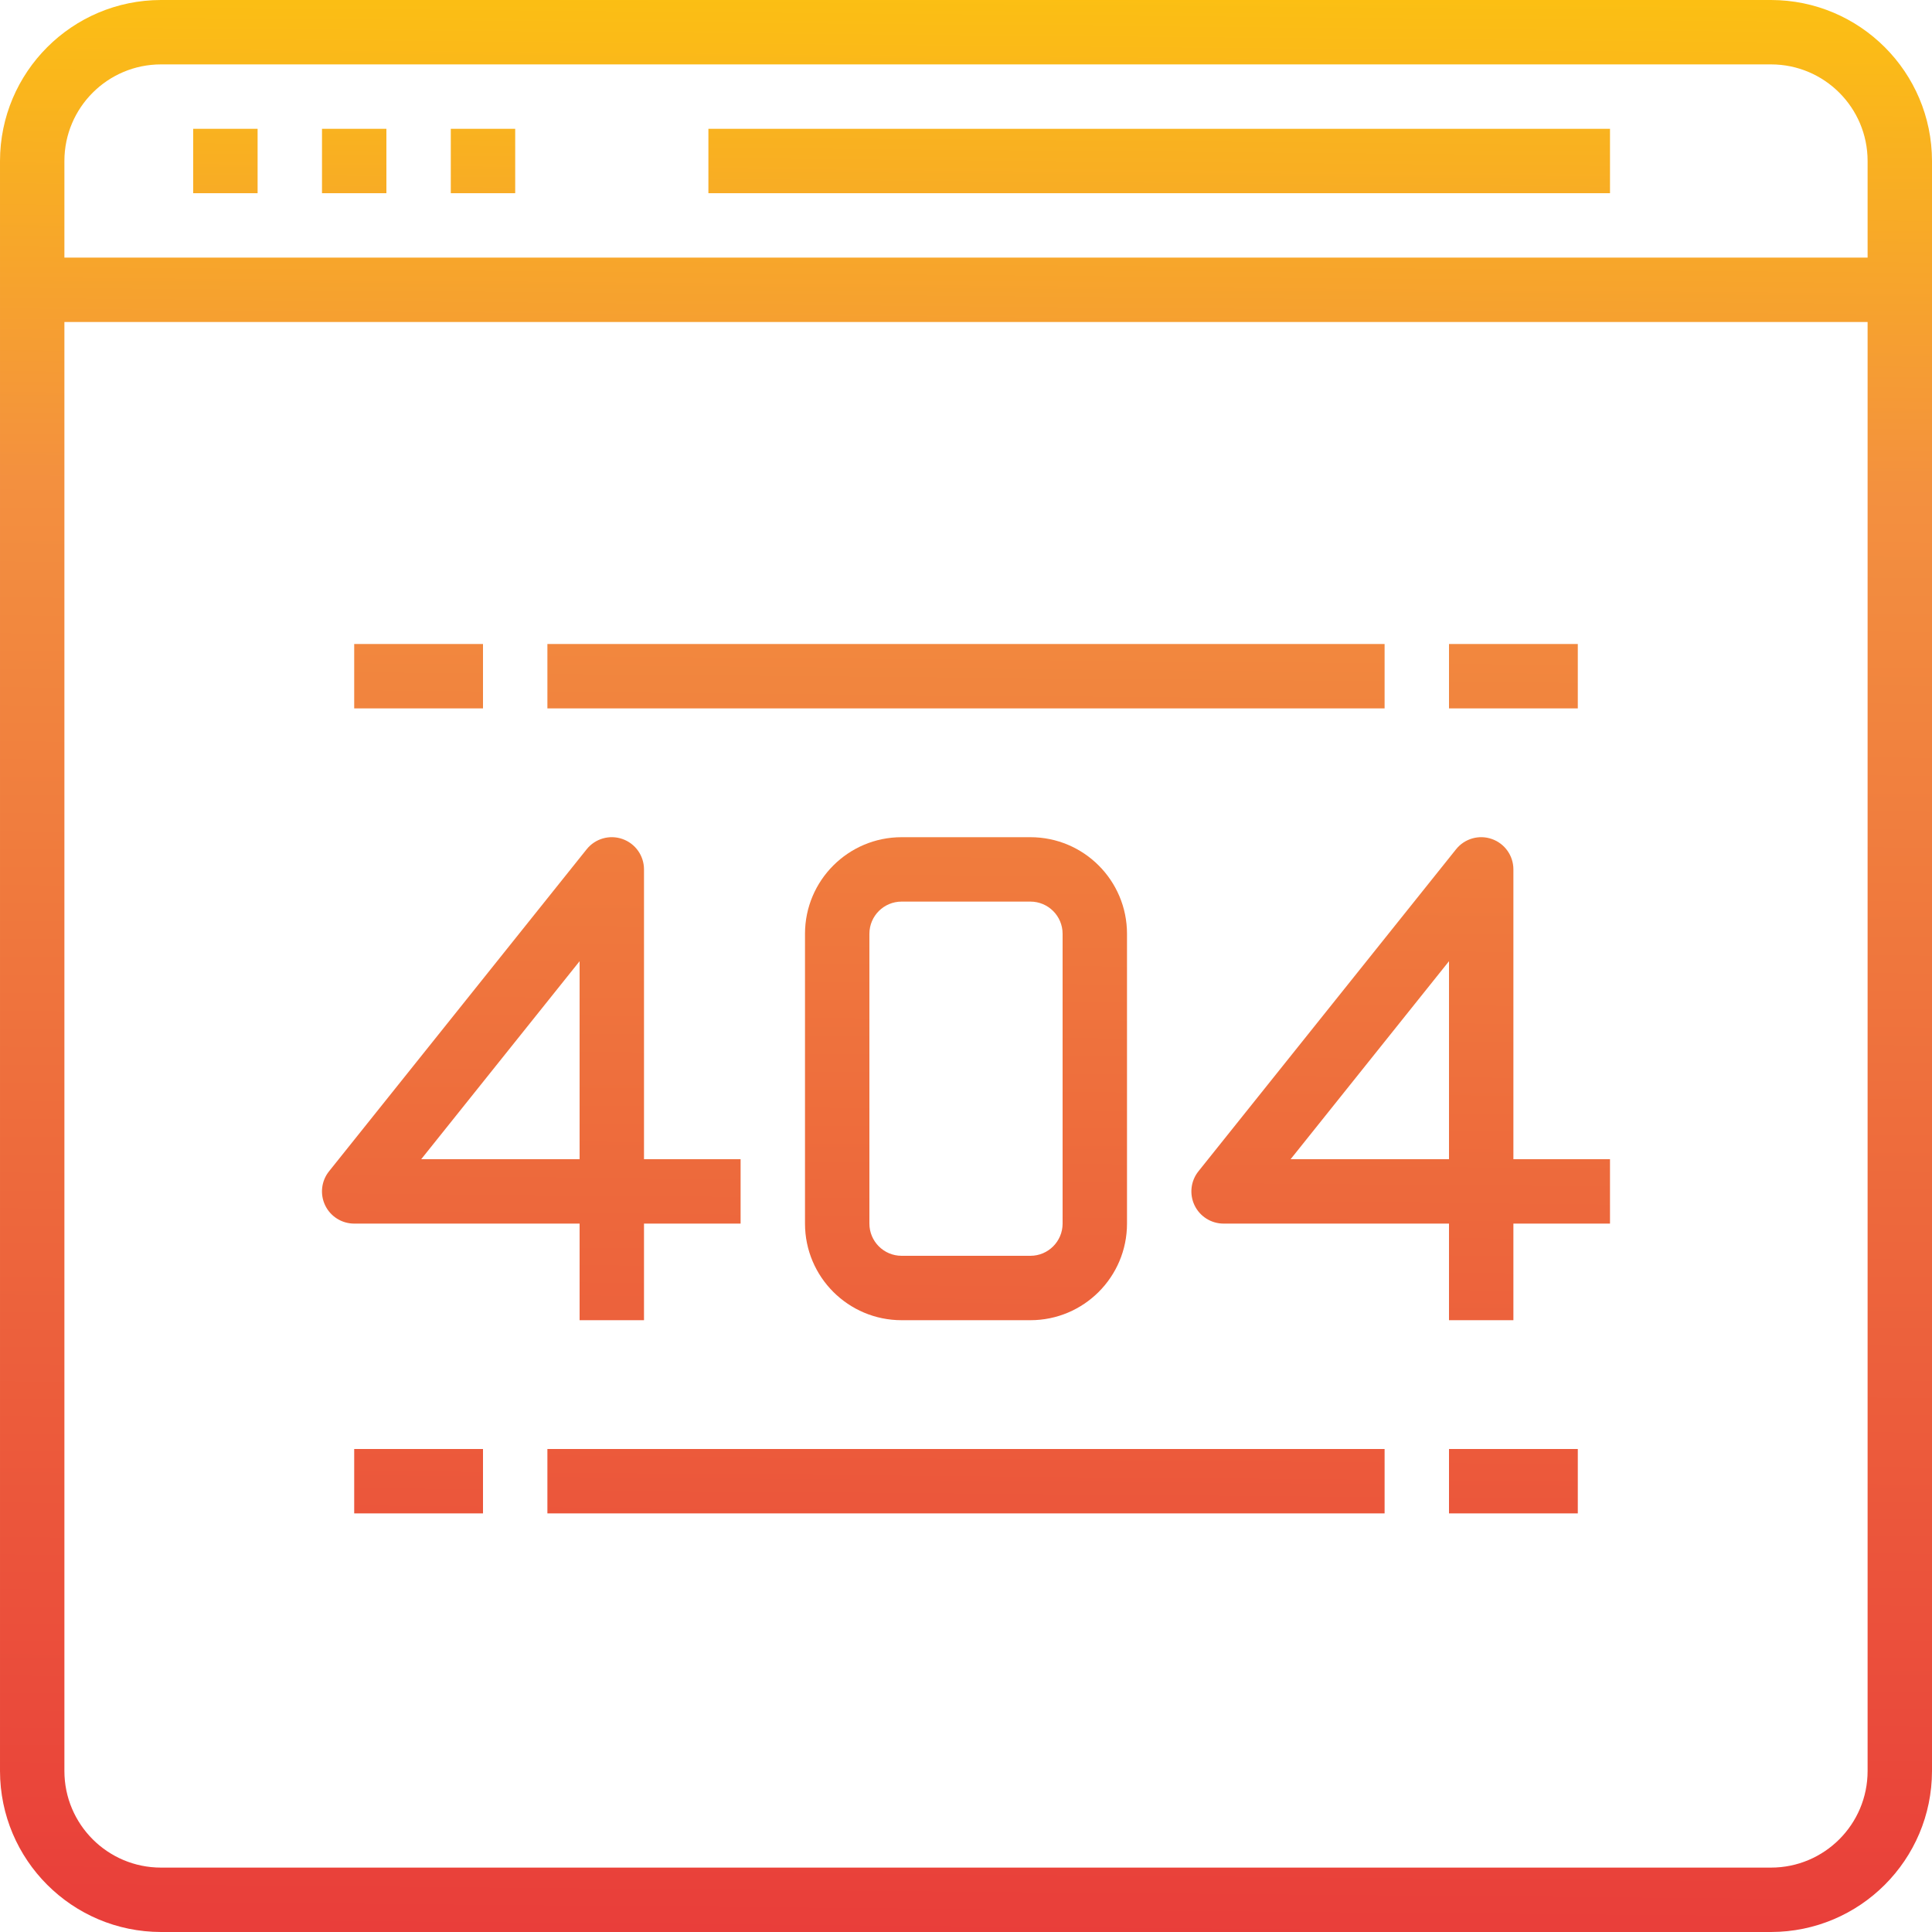 <svg height="480pt" viewBox="0 0 480 480" width="480pt" xmlns="http://www.w3.org/2000/svg" xmlns:xlink="http://www.w3.org/1999/xlink"><linearGradient id="a"><stop offset="0" stop-color="#e93e3a"/><stop offset=".36" stop-color="#ed683c"/><stop offset=".716" stop-color="#f3903f"/><stop offset="1" stop-color="#fdc70c"/></linearGradient><linearGradient id="b" gradientUnits="userSpaceOnUse" x1="237.904" x2="242.28" xlink:href="#a" y1="480.736" y2="-21.024"/><linearGradient id="c" gradientUnits="userSpaceOnUse" x1="52.168" x2="56.544" xlink:href="#a" y1="479.112" y2="-22.648"/><linearGradient id="d" gradientUnits="userSpaceOnUse" x1="84.168" x2="88.544" xlink:href="#a" y1="479.392" y2="-22.368"/><linearGradient id="e" gradientUnits="userSpaceOnUse" x1="116.168" x2="120.544" xlink:href="#a" y1="479.672" y2="-22.088"/><linearGradient id="f" gradientUnits="userSpaceOnUse" x1="284.152" x2="288.528" xlink:href="#a" y1="481.136" y2="-20.624"/><linearGradient id="g" gradientUnits="userSpaceOnUse" x1="130.432" x2="134.808" xlink:href="#a" y1="479.792" y2="-21.968"/><linearGradient id="h" gradientUnits="userSpaceOnUse" x1="346.416" x2="350.792" xlink:href="#a" y1="481.68" y2="-20.08"/><linearGradient id="i" gradientUnits="userSpaceOnUse" x1="238.144" x2="242.52" xlink:href="#a" y1="480.736" y2="-21.024"/><linearGradient id="j" gradientUnits="userSpaceOnUse" x1="101.28" x2="105.656" xlink:href="#a" y1="479.544" y2="-22.216"/><linearGradient id="k" gradientUnits="userSpaceOnUse" x1="237.272" x2="241.648" xlink:href="#a" y1="480.728" y2="-21.032"/><linearGradient id="l" gradientUnits="userSpaceOnUse" x1="373.264" x2="377.64" xlink:href="#a" y1="481.912" y2="-19.848"/><linearGradient id="m" gradientUnits="userSpaceOnUse" x1="103.024" x2="107.4" xlink:href="#a" y1="479.552" y2="-22.2"/><linearGradient id="n" gradientUnits="userSpaceOnUse" x1="239.016" x2="243.392" xlink:href="#a" y1="480.744" y2="-21.016"/><linearGradient id="o" gradientUnits="userSpaceOnUse" x1="375.008" x2="379.384" xlink:href="#a" y1="481.928" y2="-19.832"/><path d="m440 0h-400c-22.082.027-39.973 17.918-40 40v400c.027 22.082 17.918 39.973 40 40h400c22.082-.027 39.973-17.918 40-40v-400c-.027-22.082-17.918-39.973-40-40zm-400 16h400c13.254 0 24 10.746 24 24v24h-448v-24c0-13.254 10.746-24 24-24zm400 448h-400c-13.254 0-24-10.746-24-24v-360h448v360c0 13.254-10.746 24-24 24zm0 0" fill="url(#b)"/><path d="m48 32h16v16h-16zm0 0" fill="url(#c)"/><path d="m80 32h16v16h-16zm0 0" fill="url(#d)"/><path d="m112 32h16v16h-16zm0 0" fill="url(#e)"/><path d="m176 32h224v16h-224zm0 0" fill="url(#f)"/><path d="m144 304v24h16v-24h24v-16h-24v-72c0-3.398-2.145-6.426-5.352-7.551-3.207-1.129-6.773-.102-8.895 2.551l-64 80c-1.926 2.402-2.301 5.691-.969 8.465 1.336 2.773 4.137 4.535 7.215 4.535zm0-65.191v49.191h-39.352zm0 0" fill="url(#g)"/><path d="m376 216c0-3.398-2.145-6.426-5.352-7.551-3.207-1.129-6.773-.102-8.895 2.551l-64 80c-1.926 2.402-2.301 5.691-.969 8.465 1.336 2.773 4.137 4.535 7.215 4.535h56v24h16v-24h24v-16h-24zm-16 22.809v49.191h-39.352zm0 0" fill="url(#h)"/><path d="m224 208c-13.254 0-24 10.746-24 24v72c0 13.254 10.746 24 24 24h32c13.254 0 24-10.746 24-24v-72c0-13.254-10.746-24-24-24zm40 24v72c0 4.418-3.582 8-8 8h-32c-4.418 0-8-3.582-8-8v-72c0-4.418 3.582-8 8-8h32c4.418 0 8 3.582 8 8zm0 0" fill="url(#i)"/><path d="m88 160h32v16h-32zm0 0" fill="url(#j)"/><path d="m136 160h208v16h-208zm0 0" fill="url(#k)"/><path d="m360 160h32v16h-32zm0 0" fill="url(#l)"/><path d="m88 360h32v16h-32zm0 0" fill="url(#m)"/><path d="m136 360h208v16h-208zm0 0" fill="url(#n)"/><path d="m360 360h32v16h-32zm0 0" fill="url(#o)"/></svg>